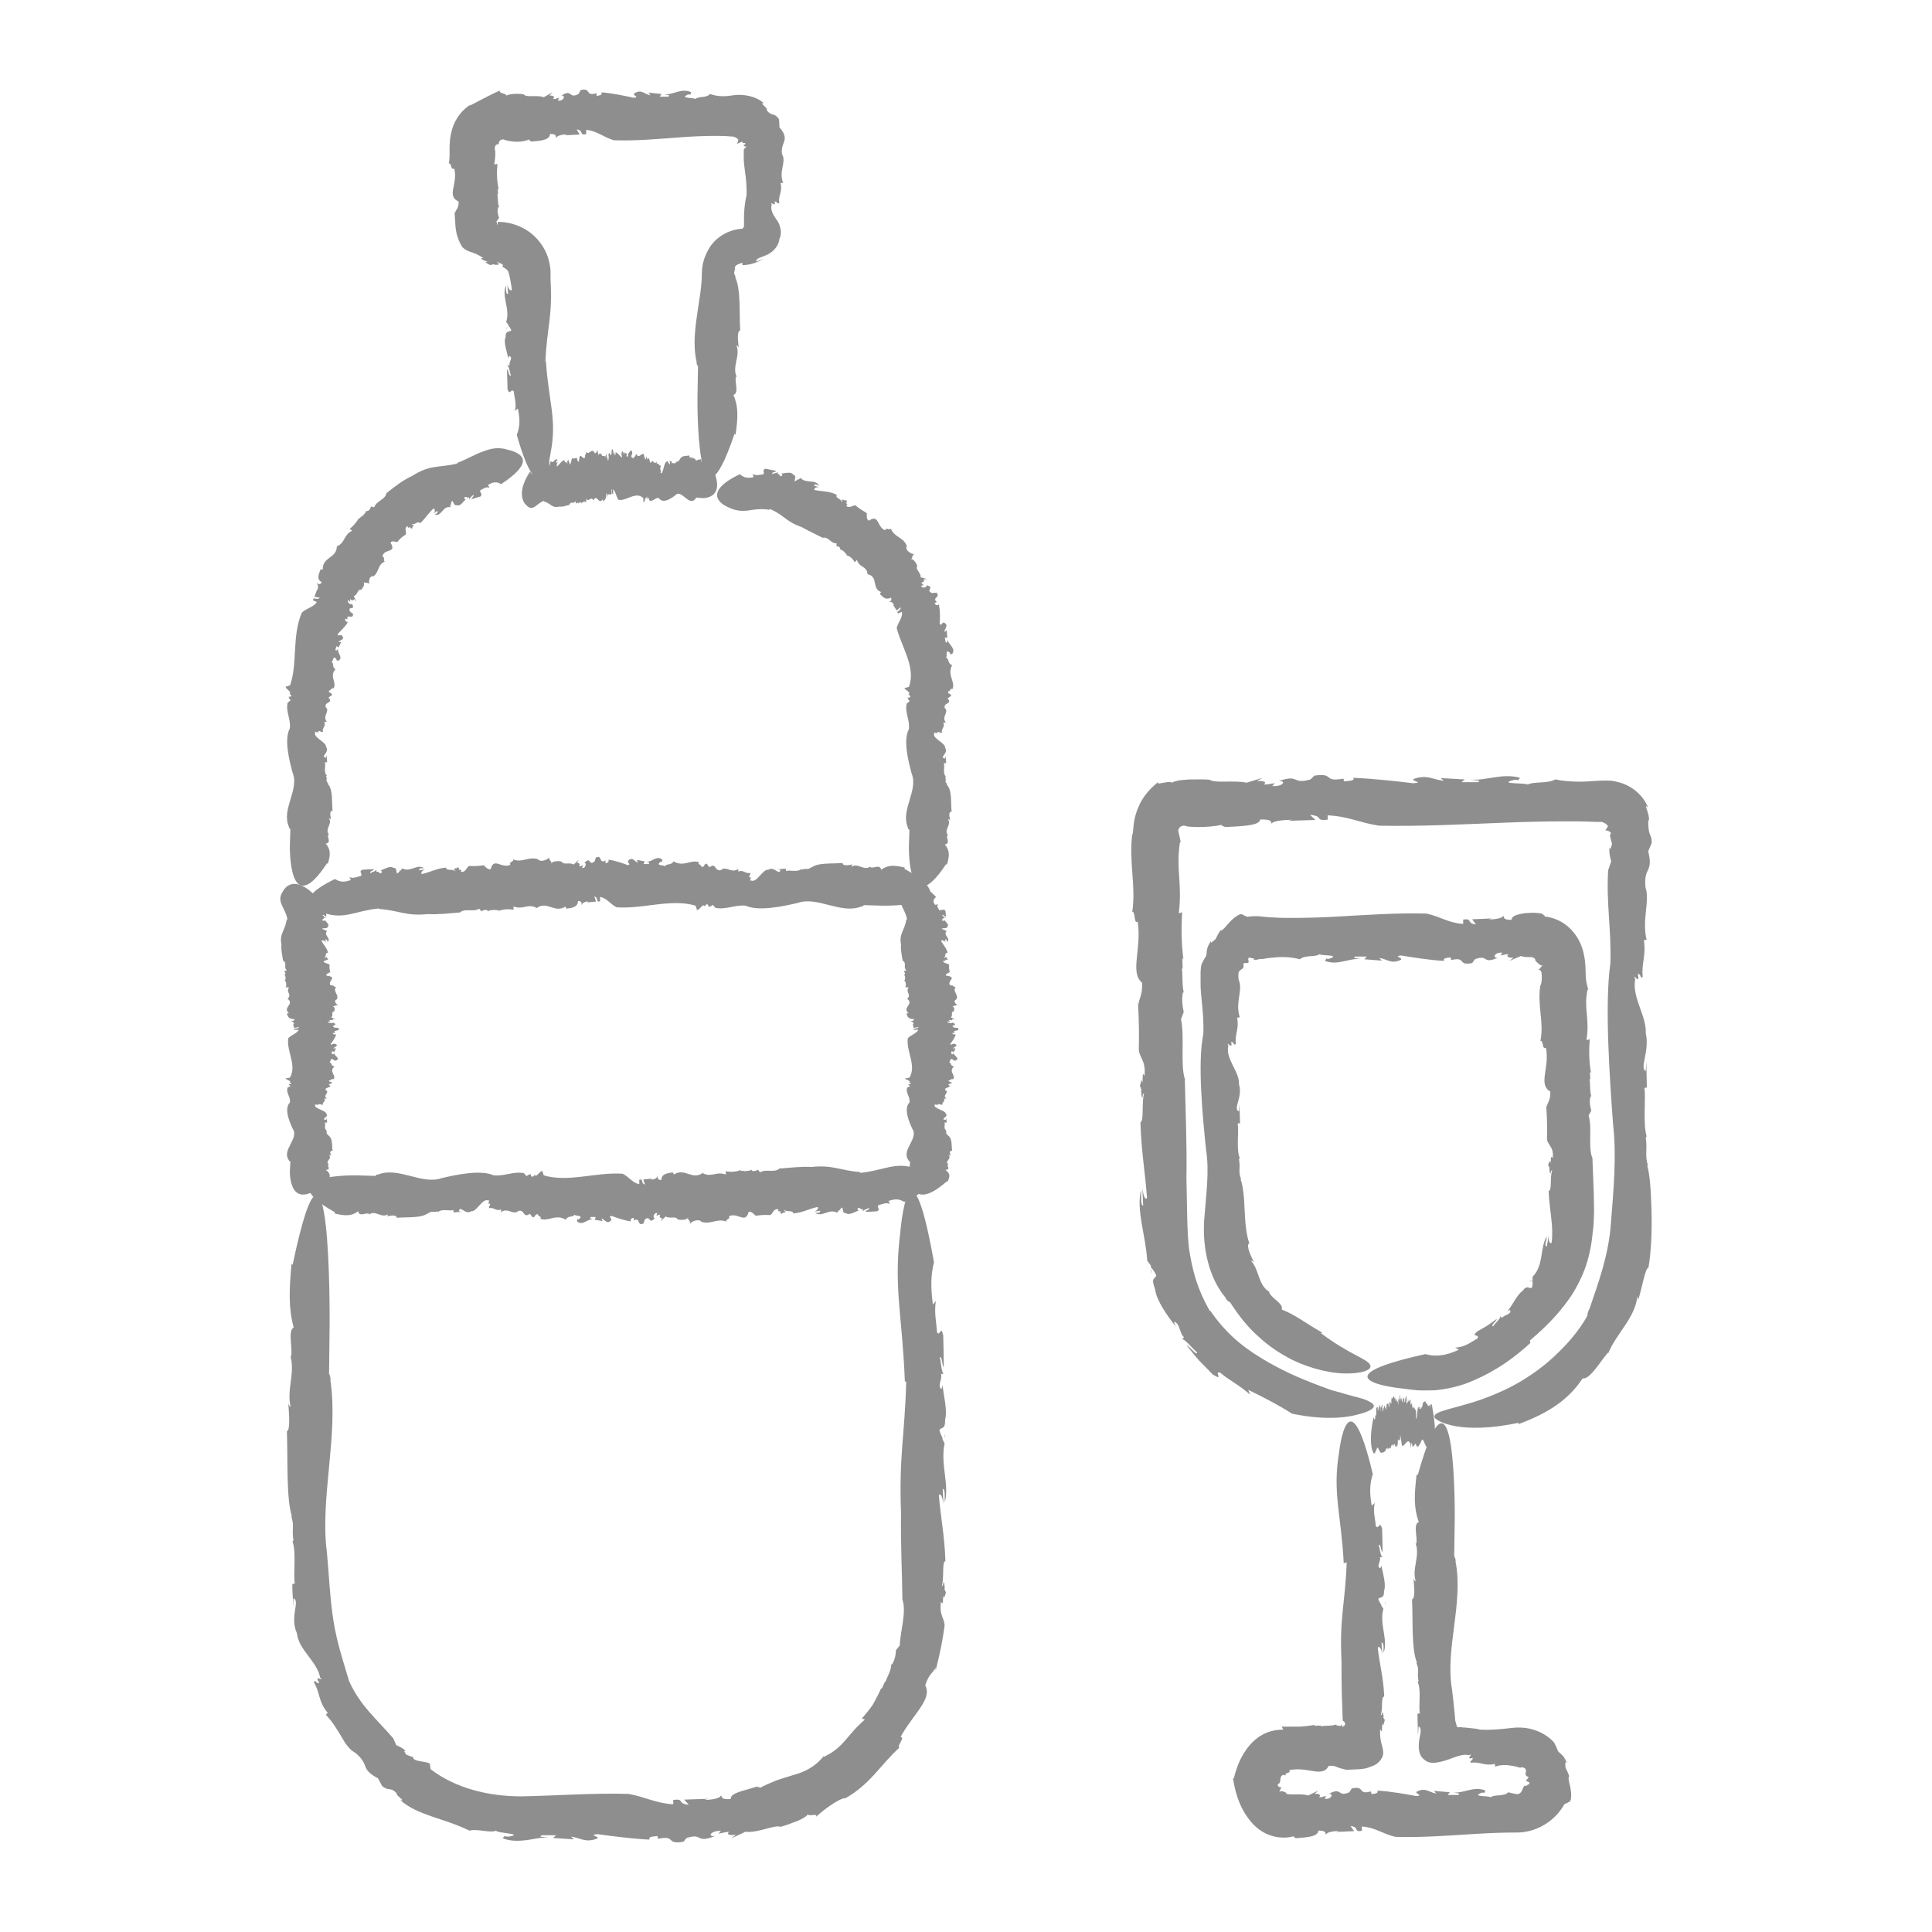 <svg width="71" height="71" viewBox="0 0 71 71" fill="none" xmlns="http://www.w3.org/2000/svg">
<path d="M56.201 47.113L56.301 47.033C56.301 47.033 56.251 47.033 56.201 47.113Z" fill="#8E8E8E"/>
<path d="M45.551 42.523C45.551 42.523 45.551 42.543 45.561 42.553C45.561 42.533 45.551 42.523 45.551 42.523Z" fill="#8E8E8E"/>
<path d="M58.522 42.553C58.522 42.553 58.522 42.583 58.532 42.593V42.553H58.522Z" fill="#8E8E8E"/>
<path d="M56.221 49.263C56.991 48.613 57.411 48.113 57.781 47.563C58.121 47.003 58.431 46.363 58.531 45.293C58.571 45.043 58.571 44.773 58.581 44.523C58.581 44.303 58.571 44.083 58.571 43.863C58.551 43.423 58.541 42.983 58.521 42.563C58.351 42.163 58.521 41.463 58.381 40.993L58.481 40.813C58.431 40.653 58.401 40.463 58.451 40.293H58.481C58.411 40.063 58.451 39.783 58.411 39.663H58.441L58.431 39.383L58.471 39.433C58.391 39.013 58.391 38.573 58.421 38.193L58.301 38.223C58.431 37.403 58.191 37.103 58.341 36.363H58.371C58.291 36.143 58.271 35.933 58.271 35.733C58.271 35.453 58.241 35.143 58.151 34.863C57.981 34.313 57.491 33.733 56.701 33.673C56.891 33.683 56.641 33.593 56.661 33.573C56.491 33.543 56.271 33.533 56.151 33.553C56.041 33.553 55.941 33.573 55.851 33.593C55.671 33.633 55.551 33.693 55.551 33.803C55.231 33.803 55.291 33.733 55.241 33.643C55.241 33.743 54.961 33.783 54.711 33.793L54.831 33.753L54.101 33.783L54.241 33.973C53.861 33.923 54.141 33.743 53.771 33.793V33.953C53.241 33.923 52.931 33.683 52.421 33.573C51.351 33.543 50.241 33.623 49.151 33.683C48.601 33.713 48.061 33.733 47.531 33.733C47.271 33.733 47.001 33.733 46.751 33.713C46.621 33.713 46.501 33.693 46.371 33.683C46.251 33.663 46.001 33.663 45.831 33.693L45.661 33.613C45.611 33.543 45.401 33.673 45.231 33.843C45.061 34.013 44.941 34.213 44.851 34.193C44.781 34.293 44.721 34.403 44.671 34.513C44.581 34.573 44.451 34.743 44.511 34.563C44.331 34.853 44.361 34.883 44.331 35.123C44.261 35.223 44.201 35.333 44.151 35.453C44.131 35.533 44.131 35.623 44.121 35.703V35.863C44.121 35.963 44.121 36.063 44.121 36.163C44.121 36.363 44.141 36.563 44.161 36.763C44.201 37.163 44.241 37.563 44.221 38.003C44.001 39.073 44.201 41.083 44.321 42.243C44.451 43.073 44.321 43.903 44.251 44.863C44.191 45.863 44.421 46.953 45.041 47.693C45.051 47.763 45.181 47.863 45.201 47.853C45.511 48.333 45.871 48.803 46.311 49.173C46.311 49.173 46.691 49.543 47.301 49.873C47.901 50.213 48.731 50.453 49.381 50.473C50.031 50.493 50.451 50.343 50.351 50.163C50.271 49.943 49.591 49.783 48.541 48.993L48.591 48.973C47.941 48.603 47.611 48.323 47.101 48.123C47.191 47.913 46.681 47.683 46.641 47.483H46.661C46.221 47.233 46.281 46.643 45.971 46.333C45.991 46.333 46.051 46.333 46.101 46.413C45.951 46.143 45.781 45.743 45.911 45.693C45.791 45.343 45.761 44.923 45.741 44.493C45.721 44.023 45.691 43.583 45.581 43.313L45.621 43.353C45.481 43.043 45.601 42.953 45.531 42.603C45.551 42.583 45.561 42.563 45.561 42.563C45.421 42.223 45.541 41.573 45.481 41.293L45.571 41.273L45.551 40.593L45.531 40.843C45.291 40.753 45.681 40.333 45.531 39.843C45.561 39.383 45.021 38.913 45.141 38.433C45.031 38.203 45.331 38.633 45.241 38.293C45.371 38.283 45.321 38.453 45.421 38.363C45.361 38.033 45.551 37.813 45.461 37.403L45.561 37.383C45.381 36.843 45.691 36.373 45.521 36.013C45.501 35.873 45.511 35.773 45.521 35.723C45.551 35.683 45.571 35.653 45.611 35.633C45.681 35.583 45.721 35.573 45.691 35.403C45.751 35.393 45.801 35.383 45.861 35.393C45.941 35.333 45.791 35.213 45.941 35.183C45.981 35.253 46.111 35.173 46.081 35.273C46.151 35.273 46.201 35.273 46.251 35.253C46.261 35.253 46.281 35.253 46.291 35.243H46.411C46.491 35.223 46.581 35.213 46.661 35.203C47.001 35.163 47.361 35.143 47.771 35.253C47.951 35.083 48.361 35.183 48.491 35.063C48.511 35.133 49.311 35.073 48.851 35.233C48.811 35.243 48.741 35.243 48.751 35.213L48.691 35.313C49.161 35.493 49.541 35.213 50.001 35.243C49.861 35.213 49.681 35.223 49.801 35.153H50.231L50.141 35.253L50.781 35.303L50.691 35.203C51.001 35.253 51.111 35.433 51.461 35.283C51.621 35.203 51.161 35.143 51.491 35.113C51.911 35.183 52.531 35.283 53.071 35.313C53.021 35.203 53.161 35.203 53.311 35.183L53.331 35.283C53.901 35.143 53.541 35.503 54.101 35.393L54.051 35.463L54.201 35.253C54.711 35.053 54.471 35.463 55.041 35.193C54.821 35.213 54.941 34.973 55.211 35.013L55.141 35.113C55.291 35.093 55.341 35.053 55.441 35.073C55.351 35.123 55.391 35.213 55.621 35.193L55.471 35.313L55.891 35.133C55.971 35.163 56.061 35.173 56.161 35.173H56.291C56.371 35.193 56.431 35.233 56.421 35.303C56.441 35.303 56.561 35.493 56.711 35.493C56.611 35.493 56.631 35.623 56.511 35.623C56.571 35.623 56.631 35.663 56.651 35.743C56.671 35.923 56.661 36.113 56.611 36.223V36.183C56.481 36.973 56.751 37.533 56.611 38.253C56.731 38.223 56.661 38.593 56.811 38.503C56.961 39.243 56.511 39.843 56.971 40.113C56.991 40.443 56.861 40.513 56.841 40.683L56.821 40.603C56.861 41.233 56.861 41.413 56.851 41.873C56.891 42.103 57.111 42.143 57.061 42.563C56.981 42.433 56.991 42.603 56.991 42.753C56.981 42.653 56.951 42.623 56.891 42.823C56.921 42.853 56.931 42.893 56.951 42.933C56.951 42.933 56.941 42.933 56.931 42.933C56.961 43.193 56.991 43.143 57.001 43.023C57.011 43.023 57.031 43.023 57.051 42.983C56.941 43.253 57.051 43.733 56.911 43.773C56.951 44.583 57.101 45.053 57.021 45.673C56.931 45.723 56.911 45.573 56.901 45.403C56.901 45.543 56.861 45.673 56.841 45.813C56.731 45.783 56.851 45.573 56.841 45.443C56.581 45.863 56.751 46.473 56.321 46.923V47.063L56.301 47.083C56.341 47.103 56.321 47.253 56.291 47.333C56.171 47.353 56.111 47.213 55.951 47.443C55.751 47.573 55.591 47.963 55.391 48.193C55.521 48.093 55.521 48.173 55.491 48.243C55.381 48.343 55.271 48.333 55.201 48.433L55.111 48.343C55.231 48.403 54.891 48.673 54.871 48.743C54.751 48.713 55.011 48.553 55.001 48.473C54.531 48.803 54.771 48.653 54.281 48.933C54.041 49.153 54.381 49.013 54.301 49.183C54.061 49.323 53.821 49.513 53.481 49.523L53.611 49.603C53.111 49.833 52.751 49.863 52.381 49.763C48.181 50.693 51.501 51.023 51.501 51.023C51.711 51.053 51.901 51.073 52.091 51.093C52.281 51.103 52.521 51.093 52.721 51.093C53.131 51.053 53.521 50.973 53.901 50.833C54.651 50.543 55.401 50.123 56.241 49.353L56.221 49.263Z" fill="#8E8E8E"/>
<path d="M50.611 53.183C50.691 53.243 50.712 53.453 50.801 53.373C50.842 53.393 50.881 53.343 50.921 53.313C50.941 53.143 50.971 53.313 50.992 53.173V53.273C50.992 53.273 51.021 53.193 51.021 53.243V53.273C51.031 53.203 51.041 53.243 51.051 53.203V53.233L51.062 53.223V53.263C51.081 53.183 51.102 53.183 51.121 53.213V53.093C51.161 53.223 51.171 52.983 51.211 53.133V53.163C51.251 52.853 51.281 53.373 51.331 53.083C51.331 53.123 51.331 53.143 51.331 53.173C51.351 53.143 51.371 53.123 51.371 52.893C51.392 52.893 51.382 52.963 51.382 53.053C51.382 52.953 51.391 52.913 51.411 52.903V52.943L51.441 52.913V52.723C51.452 52.773 51.441 52.953 51.461 52.903V52.743C51.461 52.743 51.501 53.013 51.521 53.123C51.621 53.193 51.731 52.793 51.831 53.063V53.183C51.831 53.353 51.861 52.933 51.861 53.083V53.003C51.861 53.003 51.882 53.063 51.882 53.103C51.892 53.103 51.891 53.083 51.901 53.033V53.143C51.951 53.223 51.991 53.023 52.031 53.063C52.081 53.283 52.181 53.083 52.231 52.963C52.311 52.703 52.401 53.393 52.481 53.093C52.481 53.113 52.481 53.063 52.481 53.043L52.551 53.063C52.551 53.063 52.901 53.133 52.632 51.703V51.663C52.592 51.573 52.571 51.553 52.541 51.743C52.541 51.513 52.511 51.723 52.502 51.643V51.623C52.481 51.803 52.452 51.473 52.431 51.633C52.431 51.613 52.431 51.553 52.431 51.543C52.411 51.573 52.391 51.623 52.391 51.493C52.351 51.533 52.291 51.463 52.271 51.683V51.643C52.261 51.783 52.252 51.663 52.242 51.733C52.242 51.713 52.242 51.703 52.242 51.703C52.221 51.843 52.191 51.723 52.181 51.783V51.693L52.151 51.713V51.733C52.151 51.983 52.141 51.583 52.111 51.733C52.091 51.703 52.071 52.243 52.041 52.123C52.031 52.233 52.041 51.933 52.041 52.023C52.041 51.893 52.041 51.943 52.041 51.843C52.021 51.903 52.011 51.713 51.992 51.803V51.703C51.962 51.883 51.941 51.573 51.921 51.743C51.891 51.823 51.901 51.443 51.871 51.643V51.513C51.871 51.513 51.851 51.673 51.841 51.613C51.841 51.533 51.821 51.543 51.841 51.463C51.811 51.333 51.782 51.653 51.742 51.423C51.742 51.593 51.711 51.493 51.711 51.613C51.711 51.543 51.672 51.603 51.691 51.443C51.691 51.433 51.691 51.433 51.691 51.463V51.363C51.672 51.183 51.651 51.463 51.632 51.433C51.632 51.463 51.651 51.453 51.632 51.523H51.611V51.423L51.581 51.373V51.473C51.571 51.423 51.562 51.243 51.551 51.393C51.551 51.473 51.562 51.533 51.551 51.563C51.532 51.493 51.501 51.393 51.481 51.363C51.481 51.473 51.481 51.473 51.471 51.493V51.393C51.441 51.533 51.462 51.173 51.431 51.283V51.213V51.423C51.411 51.623 51.421 51.213 51.391 51.483C51.401 51.463 51.391 51.703 51.391 51.663V51.563C51.391 51.563 51.392 51.623 51.382 51.603C51.382 51.553 51.382 51.463 51.382 51.483V51.363L51.371 51.543C51.352 51.443 51.331 51.573 51.322 51.433C51.322 51.433 51.291 51.363 51.281 51.513C51.281 51.423 51.271 51.383 51.281 51.273C51.281 51.373 51.252 51.463 51.242 51.353C51.202 51.223 51.181 51.493 51.141 51.353C51.141 51.473 51.121 51.403 51.132 51.553C51.102 51.703 51.072 51.253 51.051 51.713C51.032 51.733 51.031 51.603 51.021 51.583V51.563C51.021 51.563 50.991 51.603 50.961 51.593C50.951 51.633 50.952 51.853 50.931 51.803C50.931 51.723 50.931 51.733 50.931 51.733C50.931 51.723 50.931 51.693 50.931 51.633C50.931 51.663 50.931 51.673 50.931 51.693C50.931 51.693 50.931 51.683 50.931 51.673C50.922 51.703 50.922 51.733 50.931 51.743C50.931 51.753 50.931 51.773 50.931 51.793C50.922 51.683 50.891 51.793 50.891 51.653C50.851 51.683 50.831 51.833 50.801 51.893C50.801 51.823 50.801 51.753 50.812 51.723L50.791 51.753C50.791 51.643 50.801 51.693 50.812 51.673C50.782 51.503 50.761 51.843 50.731 51.683V51.763V51.753C50.731 51.793 50.731 51.863 50.721 51.873C50.721 51.783 50.721 51.653 50.711 51.663C50.701 51.573 50.681 51.713 50.661 51.763C50.661 51.783 50.661 51.833 50.661 51.863C50.661 51.863 50.651 51.773 50.641 51.813V51.683C50.641 51.803 50.621 51.813 50.621 51.863C50.621 51.773 50.632 51.783 50.632 51.713C50.602 51.723 50.611 51.713 50.581 51.733C50.561 51.823 50.581 51.853 50.581 51.963C50.571 51.983 50.551 52.073 50.541 52.003V52.113C50.521 52.203 50.501 52.183 50.481 52.073C50.281 52.983 50.441 53.323 50.441 53.323C50.522 53.573 50.561 53.243 50.651 53.153L50.611 53.183Z" fill="#8E8E8E"/>
<path d="M50.931 58.844L50.881 58.964C50.881 58.964 50.921 58.934 50.931 58.844Z" fill="#8E8E8E"/>
<path d="M52.141 61.813C52.141 61.813 52.141 61.793 52.131 61.783C52.131 61.803 52.141 61.813 52.141 61.813Z" fill="#8E8E8E"/>
<path d="M49.36 63.244L49.35 63.234L49.36 63.244Z" fill="#8E8E8E"/>
<path d="M49.49 57.423C49.431 58.993 49.221 59.413 49.3 61.044C49.3 61.434 49.3 61.834 49.31 62.233L49.331 62.834C49.331 63.004 49.35 63.303 49.35 63.243C49.431 63.273 49.431 63.334 49.431 63.373C49.431 63.434 49.361 63.394 49.361 63.474C49.331 63.444 49.31 63.413 49.291 63.373C49.261 63.423 49.321 63.453 49.111 63.404V63.373C48.901 63.444 48.651 63.404 48.541 63.444V63.413L48.281 63.423L48.331 63.383C48.141 63.423 47.941 63.444 47.751 63.453H47.331H47.1L47.16 63.563C46.541 63.563 46.151 63.864 45.901 64.163C45.651 64.474 45.471 64.823 45.34 65.364L45.31 65.344C45.42 66.053 45.63 66.553 46.001 66.984C46.191 67.194 46.431 67.374 46.73 67.463C47.031 67.564 47.411 67.543 47.571 67.463C47.461 67.504 47.62 67.523 47.611 67.553C48.011 67.523 48.441 67.504 48.45 67.273C48.74 67.273 48.691 67.344 48.73 67.433C48.73 67.334 48.98 67.293 49.211 67.284L49.1 67.323L49.761 67.293L49.631 67.103C49.981 67.153 49.721 67.334 50.05 67.284V67.124C50.531 67.153 50.81 67.394 51.281 67.504C52.251 67.534 53.251 67.454 54.24 67.394C54.73 67.364 55.221 67.344 55.7 67.344C56.42 67.364 57.141 66.944 57.49 66.303C57.541 66.284 57.6 66.254 57.651 66.224C57.74 66.224 57.761 65.993 57.721 65.763C57.691 65.534 57.6 65.344 57.67 65.273C57.63 65.163 57.581 65.053 57.531 64.963C57.531 64.864 57.49 64.663 57.59 64.814C57.471 64.513 57.431 64.523 57.261 64.364C57.221 64.254 57.17 64.144 57.111 64.034C56.891 63.794 56.611 63.633 56.31 63.553C56.02 63.464 55.66 63.483 55.531 63.504C55.17 63.544 54.81 63.584 54.401 63.563C54.281 63.533 54.141 63.514 54.001 63.504L53.8 63.483H53.74C53.691 63.444 53.541 63.523 53.531 63.423L53.501 63.303L53.48 63.233L53.461 62.993C53.431 62.663 53.391 62.353 53.361 62.084C53.1 60.614 53.791 58.894 53.49 57.383C53.511 57.334 53.461 57.203 53.441 57.203L53.461 55.824C53.461 55.824 53.531 49.123 52.1 54.214L52.06 54.184C51.971 54.944 51.95 55.413 52.141 55.934C51.91 56.014 52.12 56.553 52.041 56.733L52.02 56.714C52.2 57.173 51.87 57.663 52.031 58.114C52.011 58.093 51.951 58.084 51.941 57.983C51.971 58.303 52.02 58.754 51.891 58.773C51.931 59.544 51.861 60.623 52.081 61.123L52.041 61.093C52.181 61.373 52.061 61.464 52.131 61.773C52.111 61.794 52.1 61.813 52.1 61.813C52.24 62.123 52.12 62.714 52.181 62.964L52.09 62.983L52.111 63.794L52.131 63.444C52.251 63.493 52.211 63.654 52.16 63.913C52.12 64.183 52.111 64.493 52.34 64.663C52.541 64.864 52.891 64.773 53.221 64.663C53.55 64.543 53.791 64.444 53.99 64.504C54.2 64.394 53.81 64.694 54.12 64.603C54.13 64.734 53.98 64.683 54.06 64.784C54.361 64.724 54.56 64.913 54.931 64.823L54.95 64.924C55.191 64.834 55.421 64.864 55.631 64.903C55.811 64.933 55.831 64.984 55.95 64.944C56.24 65.034 55.91 65.234 56.181 65.303C56.151 65.353 56.12 65.394 56.081 65.424C56.081 65.493 56.261 65.454 56.191 65.573C56.111 65.573 56.1 65.674 56.041 65.614C55.961 65.674 55.971 65.743 55.91 65.844C55.88 65.883 55.84 65.924 55.781 65.933C55.751 65.933 55.721 65.933 55.691 65.924C55.631 65.913 55.52 65.894 55.431 65.864C55.27 66.034 54.901 65.933 54.781 66.053C54.761 65.984 54.031 66.043 54.45 65.883C54.49 65.874 54.55 65.874 54.541 65.903L54.59 65.803C54.17 65.624 53.821 65.903 53.41 65.874C53.531 65.903 53.7 65.894 53.59 65.963H53.2L53.281 65.864L52.7 65.814L52.781 65.913C52.501 65.864 52.401 65.683 52.081 65.834C51.941 65.913 52.35 65.974 52.05 66.004C51.67 65.933 51.111 65.834 50.62 65.803C50.66 65.913 50.541 65.913 50.401 65.933L50.381 65.834C49.871 65.974 50.191 65.614 49.681 65.724L49.721 65.653L49.59 65.864C49.13 66.064 49.34 65.653 48.831 65.924C49.031 65.903 48.92 66.144 48.681 66.103L48.74 66.004C48.6 66.023 48.56 66.064 48.471 66.043C48.55 65.993 48.511 65.903 48.31 65.924L48.45 65.803L48.071 65.984C47.801 65.883 47.251 66.013 47.251 65.874C47.23 65.874 47.12 65.784 46.99 65.853C47.071 65.814 47.031 65.713 47.131 65.663C47.031 65.734 46.88 65.603 47.001 65.543H47.011C47.06 65.474 47.041 65.433 47.06 65.344C47.071 65.263 47.151 65.183 47.24 65.254C47.24 65.194 47.24 65.183 47.291 65.163C47.361 65.144 47.421 65.124 47.381 65.053C48.051 64.903 48.59 65.353 48.831 64.894C48.98 64.883 49.071 64.903 49.141 64.944C49.23 64.974 49.331 65.013 49.461 65.023L49.34 65.043C49.81 65.023 50.111 65.034 50.321 64.944C50.431 64.903 50.511 64.883 50.6 64.814C50.7 64.743 50.781 64.633 50.821 64.513C50.881 64.224 50.681 64.064 50.721 63.544C50.8 63.743 50.791 63.514 50.791 63.294C50.8 63.434 50.831 63.474 50.891 63.203C50.861 63.173 50.85 63.133 50.831 63.103C50.831 63.103 50.84 63.103 50.85 63.103C50.821 62.864 50.791 62.913 50.781 63.014C50.77 63.014 50.751 63.014 50.73 63.053C50.84 62.813 50.73 62.373 50.87 62.343C50.84 61.633 50.691 61.133 50.631 60.544C50.701 60.474 50.77 60.614 50.8 60.783L50.77 60.364C50.88 60.364 50.831 60.603 50.85 60.733C51.02 60.233 50.681 59.703 50.84 59.123L50.761 59.004V58.974C50.761 58.974 50.67 58.843 50.651 58.754C50.74 58.673 50.87 58.754 50.861 58.474C50.95 58.243 50.821 57.824 50.761 57.523C50.74 57.684 50.691 57.633 50.66 57.563C50.66 57.423 50.751 57.334 50.711 57.224H50.84C50.721 57.264 50.711 56.834 50.66 56.783C50.751 56.703 50.74 57.004 50.81 57.044C50.8 56.464 50.81 56.754 50.791 56.173C50.7 55.864 50.67 56.233 50.56 56.084C50.541 55.813 50.45 55.544 50.52 55.233L50.41 55.334C50.321 54.824 50.34 54.514 50.45 54.173C49.541 50.353 49.211 53.373 49.211 53.373C48.961 54.873 49.291 55.654 49.381 57.444L49.49 57.423Z" fill="#8E8E8E"/>
<path d="M42.3 46.823V46.623C42.3 46.623 42.27 46.683 42.3 46.823Z" fill="#8E8E8E"/>
<path d="M60.531 41.773C60.531 41.773 60.531 41.803 60.541 41.813C60.541 41.783 60.531 41.773 60.531 41.773Z" fill="#8E8E8E"/>
<path d="M43.541 39.645C43.541 39.645 43.541 39.684 43.551 39.705V39.645H43.541Z" fill="#8E8E8E"/>
<path d="M44.481 48.214C43.941 47.274 43.811 46.584 43.701 45.924C43.621 45.234 43.631 44.624 43.601 43.314C43.621 42.114 43.571 40.834 43.541 39.654C43.371 39.094 43.541 38.114 43.401 37.454L43.501 37.194C43.451 36.964 43.421 36.704 43.471 36.474H43.501C43.431 36.154 43.471 35.764 43.431 35.594H43.461L43.451 35.194L43.491 35.264C43.411 34.674 43.411 34.064 43.441 33.524L43.321 33.564C43.451 32.414 43.211 31.994 43.361 30.954H43.391C43.321 30.554 43.271 30.544 43.321 30.454C43.361 30.374 43.451 30.334 43.531 30.344C43.571 30.344 43.611 30.364 43.641 30.374C43.741 30.384 43.901 30.394 44.031 30.394C44.311 30.394 44.611 30.374 44.951 30.304C44.781 30.344 45.021 30.364 45.011 30.394C45.631 30.364 46.301 30.344 46.311 30.114C46.761 30.114 46.681 30.184 46.741 30.274C46.741 30.174 47.131 30.134 47.491 30.124L47.331 30.164L48.341 30.134L48.141 29.944C48.681 29.994 48.281 30.174 48.791 30.124V29.964C49.531 29.994 49.961 30.234 50.681 30.344C52.181 30.374 53.731 30.294 55.261 30.234C56.021 30.204 56.781 30.184 57.521 30.184C57.891 30.184 58.261 30.184 58.621 30.204H58.861C58.861 30.204 58.931 30.224 58.951 30.244C59.011 30.264 59.061 30.304 59.091 30.364C59.071 30.404 59.051 30.444 59.021 30.474C58.961 30.534 59.021 30.504 59.101 30.534C59.181 30.574 59.241 30.604 59.161 30.694L59.241 31.014C59.211 31.104 59.181 31.294 59.141 31.134C59.141 31.434 59.161 31.444 59.211 31.654L59.101 31.974C59.021 33.154 59.221 34.164 59.181 35.404C58.961 36.894 59.161 39.714 59.281 41.334C59.411 42.474 59.301 43.704 59.201 44.944C59.121 46.114 58.751 47.104 58.411 48.104C58.371 48.154 58.321 48.334 58.341 48.344C58.031 48.904 57.601 49.394 57.141 49.824C57.141 49.824 56.731 50.234 56.081 50.644C55.441 51.064 54.561 51.424 53.851 51.614C53.141 51.824 52.611 51.904 52.731 52.114C52.851 52.244 53.691 52.734 55.821 52.284L55.781 52.344C56.981 51.904 57.671 51.394 58.161 50.654C58.431 50.724 58.891 49.904 59.101 49.704V49.734C59.391 49.014 60.091 48.434 60.171 47.644C60.171 47.674 60.231 47.714 60.171 47.874C60.351 47.344 60.451 46.604 60.581 46.584C60.691 45.934 60.711 45.094 60.691 44.464C60.671 43.804 60.641 43.194 60.531 42.814L60.571 42.864C60.431 42.424 60.551 42.304 60.481 41.814C60.501 41.784 60.511 41.754 60.511 41.754C60.371 41.274 60.491 40.364 60.431 39.984L60.521 39.964L60.501 39.014L60.481 39.364C60.241 39.244 60.631 38.644 60.481 37.964C60.511 37.324 59.971 36.664 60.091 35.994C59.981 35.674 60.281 36.274 60.191 35.794C60.321 35.774 60.271 36.014 60.371 35.894C60.311 35.424 60.501 35.124 60.411 34.554L60.511 34.534C60.331 33.784 60.641 33.114 60.471 32.614C60.391 31.844 60.771 32.094 60.571 31.284L60.701 30.974C60.701 30.614 60.571 30.794 60.571 30.164C60.621 30.164 60.601 29.974 60.541 29.814C60.491 29.664 60.441 29.544 60.571 29.694C60.441 29.344 60.161 29.044 59.801 28.864C59.621 28.774 59.431 28.724 59.231 28.694C59.041 28.674 58.781 28.694 58.701 28.694C58.231 28.734 57.721 28.754 57.151 28.644C56.901 28.804 56.331 28.714 56.141 28.834C56.111 28.764 54.991 28.824 55.631 28.664C55.691 28.654 55.781 28.654 55.781 28.684L55.861 28.584C55.211 28.404 54.681 28.684 54.031 28.654C54.221 28.684 54.481 28.674 54.311 28.744H53.711L53.831 28.644L52.941 28.594L53.061 28.694C52.621 28.644 52.471 28.464 51.981 28.614C51.761 28.694 52.391 28.754 51.931 28.784C51.351 28.714 50.471 28.614 49.731 28.584C49.801 28.694 49.601 28.694 49.391 28.714L49.371 28.614C48.581 28.754 49.081 28.394 48.301 28.504L48.371 28.434L48.161 28.644C47.451 28.844 47.781 28.434 46.991 28.704C47.301 28.684 47.141 28.924 46.751 28.884L46.851 28.784C46.641 28.804 46.571 28.844 46.431 28.824C46.561 28.774 46.501 28.684 46.191 28.704L46.401 28.584L45.811 28.764C45.361 28.664 44.631 28.794 44.451 28.654C44.451 28.654 44.211 28.634 43.931 28.644H43.721L43.451 28.664C43.231 28.684 43.061 28.744 42.991 28.814C43.141 28.724 42.991 28.724 42.821 28.754C42.661 28.774 42.481 28.844 42.581 28.724C42.391 28.874 42.041 29.184 41.861 29.604C41.761 29.814 41.701 30.034 41.671 30.234C41.641 30.444 41.641 30.644 41.611 30.684V30.624C41.481 31.734 41.751 32.514 41.611 33.514C41.731 33.464 41.661 33.994 41.811 33.864C41.961 34.894 41.511 35.734 41.971 36.114C41.991 36.584 41.861 36.664 41.841 36.914L41.821 36.804C41.861 37.684 41.861 37.934 41.851 38.584C41.891 38.914 42.111 38.964 42.061 39.544C41.981 39.354 41.991 39.594 41.991 39.814C41.981 39.674 41.951 39.634 41.891 39.914C41.921 39.954 41.931 40.014 41.951 40.074C41.951 40.074 41.941 40.084 41.931 40.074C41.961 40.434 41.991 40.374 42.001 40.204C42.011 40.204 42.031 40.204 42.051 40.144C41.941 40.524 42.051 41.194 41.911 41.244C41.941 42.334 42.091 43.124 42.151 44.024C42.081 44.124 42.011 43.914 41.981 43.654L42.011 44.304C41.901 44.304 41.951 43.934 41.931 43.734C41.751 44.484 42.101 45.384 42.161 46.334L42.291 46.504V46.564C42.291 46.564 42.451 46.744 42.491 46.874C42.441 47.034 42.281 46.924 42.451 47.384C42.491 47.784 42.911 48.374 43.211 48.754C43.091 48.514 43.181 48.564 43.261 48.644C43.391 48.844 43.371 49.014 43.511 49.144L43.421 49.234C43.461 49.094 43.901 49.654 43.991 49.694C43.991 49.864 43.711 49.454 43.611 49.444C44.211 50.194 43.911 49.824 44.571 50.514C45.011 50.784 44.581 50.364 44.841 50.444C45.181 50.734 45.571 50.914 45.941 51.254L45.871 51.074C46.601 51.434 47.011 51.654 47.491 51.954C49.001 52.264 49.821 52.024 50.191 51.894C50.571 51.754 50.551 51.614 50.331 51.514C50.141 51.394 49.791 51.334 49.491 51.244C49.201 51.154 48.951 51.094 48.951 51.094C48.001 50.754 47.311 50.464 46.611 50.064C45.921 49.664 45.151 49.164 44.461 48.144L44.481 48.214Z" fill="#8E8E8E"/>
<path d="M30.913 44.513L30.854 44.463C30.854 44.463 30.873 44.503 30.913 44.513Z" fill="#8E8E8E"/>
<path d="M16.113 44.533C16.113 44.533 16.104 44.533 16.104 44.543C16.104 44.543 16.113 44.543 16.113 44.533Z" fill="#8E8E8E"/>
<path d="M28.643 42.944C28.643 42.944 28.653 42.944 28.663 42.934H28.643V42.944Z" fill="#8E8E8E"/>
<path d="M31.623 43.074C30.843 43.014 30.633 42.804 29.823 42.884C29.433 42.864 29.023 42.914 28.643 42.944C28.463 43.114 28.143 42.944 27.933 43.084L27.853 42.984C27.783 43.034 27.693 43.064 27.623 43.014V42.984C27.523 43.054 27.393 43.014 27.343 43.054V43.024L27.213 43.034L27.233 42.994C27.043 43.074 26.843 43.074 26.673 43.044V43.164C26.313 43.034 26.183 43.274 25.843 43.124V43.094C25.423 43.404 25.183 42.884 24.743 43.174C24.793 43.134 24.723 43.114 24.723 43.084C24.523 43.114 24.313 43.134 24.303 43.364C24.153 43.364 24.183 43.294 24.163 43.204C24.163 43.304 24.033 43.344 23.923 43.354L23.973 43.314L23.643 43.344L23.703 43.534C23.533 43.484 23.663 43.304 23.493 43.354V43.514C23.253 43.484 23.113 43.244 22.883 43.134C21.923 43.064 20.883 43.464 19.983 43.194L19.943 43.074C19.923 42.904 19.693 43.324 19.663 43.174L19.563 43.254C19.563 43.254 19.473 43.194 19.523 43.154C19.423 43.154 19.423 43.174 19.353 43.224L19.253 43.114C18.873 43.034 18.543 43.234 18.143 43.194C17.663 42.974 16.753 43.174 16.233 43.294C15.503 43.554 14.643 42.864 13.893 43.164C13.873 43.144 13.803 43.194 13.803 43.214L13.113 43.194C13.113 43.194 9.773 43.124 12.313 44.554L12.293 44.594C12.673 44.684 12.903 44.704 13.163 44.514C13.203 44.744 13.473 44.534 13.563 44.614V44.634C13.783 44.454 14.023 44.784 14.253 44.624C14.253 44.644 14.243 44.704 14.193 44.704C14.353 44.674 14.573 44.624 14.583 44.754C14.973 44.714 15.503 44.784 15.753 44.564L15.733 44.604C15.873 44.464 15.913 44.584 16.073 44.514C16.073 44.534 16.093 44.544 16.093 44.544C16.243 44.404 16.543 44.524 16.663 44.464V44.554L16.973 44.534L16.863 44.514C16.903 44.264 17.093 44.664 17.313 44.514C17.523 44.544 17.733 44.004 17.953 44.124C18.053 44.014 17.863 44.314 18.013 44.224C18.013 44.354 17.943 44.304 17.983 44.404C18.133 44.344 18.233 44.534 18.413 44.444V44.544C18.663 44.364 18.873 44.674 19.043 44.504C19.293 44.424 19.213 44.794 19.473 44.604L19.573 44.734C19.683 44.754 19.653 44.574 19.773 44.634C19.773 44.714 19.933 44.704 19.853 44.784C20.133 44.914 20.423 44.594 20.793 44.824C20.873 44.654 21.063 44.754 21.113 44.634C21.113 44.704 21.483 44.644 21.273 44.804C21.253 44.814 21.223 44.814 21.223 44.784L21.203 44.884C21.413 45.064 21.583 44.784 21.793 44.814C21.733 44.784 21.653 44.794 21.703 44.724H21.893L21.853 44.824L22.143 44.874L22.103 44.774C22.243 44.824 22.293 45.004 22.453 44.854C22.523 44.774 22.323 44.714 22.473 44.684C22.663 44.754 22.943 44.854 23.183 44.884C23.163 44.764 23.223 44.774 23.293 44.754V44.854C23.553 44.714 23.393 45.074 23.643 44.964L23.623 45.034L23.693 44.824C23.923 44.624 23.813 45.034 24.073 44.764C23.973 44.784 24.023 44.544 24.153 44.584L24.123 44.684C24.193 44.664 24.213 44.624 24.263 44.644C24.223 44.694 24.243 44.784 24.343 44.764L24.273 44.884L24.463 44.704C24.613 44.804 24.843 44.674 24.903 44.814C24.903 44.814 25.213 44.884 25.293 44.734C25.233 44.824 25.403 44.864 25.353 44.974C25.433 44.874 25.673 44.784 25.773 44.894H25.753C26.113 45.024 26.363 44.754 26.683 44.894C26.673 44.774 26.833 44.844 26.793 44.694C27.123 44.544 27.393 44.994 27.513 44.534C27.663 44.514 27.693 44.644 27.773 44.664L27.733 44.684C28.013 44.644 28.093 44.644 28.303 44.654C28.403 44.614 28.423 44.394 28.613 44.444C28.553 44.524 28.633 44.514 28.703 44.514C28.663 44.524 28.643 44.554 28.733 44.614C28.743 44.584 28.763 44.574 28.783 44.554C28.783 44.554 28.783 44.564 28.783 44.574C28.903 44.544 28.883 44.514 28.823 44.504C28.823 44.494 28.823 44.474 28.803 44.454C28.923 44.564 29.143 44.454 29.153 44.594C29.503 44.564 29.753 44.414 30.053 44.354C30.083 44.424 30.013 44.494 29.933 44.524L30.143 44.494C30.143 44.604 30.023 44.554 29.963 44.574C30.213 44.744 30.473 44.404 30.763 44.564L30.823 44.484H30.843C30.843 44.484 30.903 44.394 30.953 44.374C30.993 44.464 30.953 44.594 31.093 44.584C31.203 44.674 31.413 44.534 31.563 44.484C31.483 44.464 31.513 44.414 31.543 44.384C31.613 44.384 31.653 44.474 31.713 44.434V44.564C31.693 44.444 31.903 44.434 31.933 44.384C31.973 44.474 31.823 44.464 31.803 44.534C32.093 44.524 31.943 44.534 32.233 44.514C32.383 44.424 32.203 44.394 32.283 44.284C32.423 44.264 32.553 44.174 32.703 44.244L32.653 44.134C32.913 44.044 33.063 44.064 33.233 44.174C35.133 43.264 33.633 42.934 33.633 42.934C32.883 42.684 32.503 43.014 31.603 43.104L31.623 43.074Z" fill="#8E8E8E"/>
<path d="M34.743 52.685L34.693 52.846C34.693 52.846 34.733 52.806 34.743 52.685Z" fill="#8E8E8E"/>
<path d="M10.793 56.665C10.793 56.665 10.793 56.645 10.783 56.625C10.783 56.655 10.793 56.665 10.793 56.665Z" fill="#8E8E8E"/>
<path d="M33.303 50.775C33.243 52.885 33.033 53.445 33.113 55.635C33.093 56.665 33.153 57.815 33.163 58.785C33.323 59.225 33.083 59.965 33.063 60.475L32.923 60.645C32.923 60.825 32.873 61.035 32.773 61.175L32.753 61.155C32.753 61.435 32.563 61.675 32.543 61.815L32.523 61.795L32.393 62.085V62.015C32.303 62.225 32.193 62.435 32.083 62.635C31.953 62.825 31.813 62.995 31.673 63.155L31.783 63.195C31.103 63.775 31.033 64.205 30.273 64.565V64.535C29.933 64.955 29.543 65.125 29.143 65.235C28.933 65.295 28.733 65.365 28.543 65.425C28.343 65.505 28.123 65.595 27.883 65.725C28.003 65.655 27.813 65.685 27.813 65.655C27.353 65.815 26.833 65.875 26.853 66.115C26.483 66.135 26.553 66.055 26.493 65.975C26.493 66.075 26.203 66.145 25.883 66.145L26.023 66.105L25.143 66.135L25.313 66.325C24.843 66.275 25.193 66.095 24.743 66.145V66.305C24.103 66.275 23.723 66.035 23.093 65.925C21.803 65.885 20.413 65.995 19.143 66.015C17.933 66.015 16.713 65.705 15.823 65.015L15.803 64.865C15.863 64.705 15.153 64.775 15.183 64.575L14.933 64.485C14.893 64.415 14.793 64.305 14.923 64.345C14.733 64.205 14.723 64.205 14.563 64.135L14.453 63.885C13.863 63.195 13.223 62.675 12.823 61.765C12.663 61.195 12.383 60.405 12.253 59.555C12.123 58.745 12.083 57.745 12.013 57.045C11.753 55.065 12.443 52.765 12.143 50.735C12.163 50.665 12.113 50.495 12.093 50.495L12.113 48.645C12.113 48.645 12.183 39.655 10.753 46.485L10.713 46.435C10.623 47.445 10.603 48.085 10.793 48.785C10.563 48.895 10.773 49.615 10.693 49.855L10.673 49.835C10.853 50.455 10.523 51.105 10.683 51.705C10.663 51.685 10.603 51.665 10.593 51.535C10.623 51.965 10.673 52.565 10.543 52.595C10.583 53.635 10.513 55.085 10.733 55.745L10.693 55.695C10.833 56.075 10.713 56.185 10.783 56.605C10.763 56.625 10.753 56.655 10.753 56.655C10.893 57.065 10.773 57.865 10.833 58.195L10.743 58.215C10.743 58.485 10.763 58.765 10.783 59.065V58.735C11.043 58.835 10.633 59.415 10.913 60.025C10.973 60.635 11.663 61.065 11.763 61.645C11.963 61.865 11.503 61.475 11.733 61.845C11.623 61.905 11.593 61.685 11.533 61.825C11.763 62.185 11.693 62.535 12.043 62.945L11.973 63.015C12.223 63.275 12.383 63.555 12.543 63.815C12.693 64.085 12.843 64.305 13.073 64.425C13.613 64.895 13.213 64.985 13.893 65.355L14.043 65.635C14.293 65.845 14.323 65.645 14.583 65.905C14.513 65.965 14.943 66.205 14.713 66.155C15.363 66.725 16.263 66.795 17.253 67.275C17.523 67.195 18.033 67.375 18.233 67.275C18.253 67.375 19.313 67.385 18.693 67.495C18.643 67.495 18.543 67.495 18.553 67.465L18.473 67.555C18.773 67.675 19.073 67.655 19.353 67.625C19.633 67.585 19.873 67.515 20.153 67.535C19.983 67.505 19.763 67.515 19.913 67.445H20.433L20.323 67.545L21.093 67.595L20.983 67.495C21.363 67.545 21.493 67.725 21.923 67.575C22.113 67.495 21.563 67.435 21.963 67.405C22.473 67.475 23.233 67.575 23.873 67.605C23.813 67.495 23.983 67.495 24.163 67.475L24.183 67.575C24.873 67.435 24.433 67.795 25.113 67.685L25.053 67.755L25.233 67.545C25.853 67.345 25.543 67.765 26.273 67.475C25.973 67.505 26.133 67.265 26.493 67.285L26.403 67.385C26.603 67.355 26.663 67.315 26.803 67.325C26.693 67.375 26.753 67.475 27.043 67.425C26.983 67.475 26.923 67.525 26.853 67.565C27.033 67.495 27.213 67.395 27.393 67.315C27.843 67.375 28.473 67.045 28.683 67.135C28.683 67.135 28.913 67.075 29.153 66.975C29.403 66.895 29.663 66.755 29.723 66.635C29.593 66.805 30.073 66.605 29.993 66.765C30.183 66.585 30.743 66.135 31.053 66.075L31.013 66.115C31.973 65.595 32.343 64.865 33.053 64.225C32.933 64.185 33.293 63.825 33.093 63.835C33.553 62.995 34.273 62.445 34.003 61.935C34.133 61.515 34.283 61.485 34.383 61.285V61.395C34.583 60.595 34.623 60.355 34.713 59.755C34.713 59.445 34.503 59.375 34.583 58.855C34.663 59.035 34.653 58.815 34.663 58.605C34.663 58.735 34.703 58.765 34.763 58.515C34.733 58.475 34.723 58.425 34.703 58.375C34.703 58.375 34.713 58.365 34.723 58.375C34.693 58.055 34.663 58.115 34.653 58.265C34.643 58.265 34.623 58.265 34.603 58.315C34.713 57.985 34.603 57.405 34.743 57.365C34.713 56.415 34.563 55.735 34.503 54.945C34.573 54.855 34.643 55.045 34.673 55.275L34.643 54.715C34.753 54.715 34.703 55.035 34.723 55.205C34.893 54.535 34.553 53.825 34.713 53.045L34.633 52.885V52.835C34.633 52.835 34.543 52.665 34.523 52.545C34.613 52.435 34.743 52.545 34.733 52.165C34.823 51.855 34.683 51.295 34.633 50.895C34.613 51.115 34.563 51.045 34.533 50.945C34.533 50.755 34.623 50.635 34.583 50.495L34.713 50.475C34.593 50.555 34.583 49.965 34.533 49.895C34.623 49.785 34.613 50.195 34.683 50.245C34.673 49.465 34.683 49.855 34.663 49.075C34.573 48.665 34.543 49.155 34.433 48.955C34.413 48.585 34.323 48.235 34.393 47.815L34.283 47.945C34.193 47.255 34.213 46.845 34.323 46.385C33.413 41.265 33.083 45.305 33.083 45.305C32.833 47.325 33.163 48.365 33.253 50.765L33.303 50.775Z" fill="#8E8E8E"/>
<path d="M34.741 34.164L34.691 34.194C34.691 34.194 34.731 34.194 34.741 34.164Z" fill="#8E8E8E"/>
<path d="M33.302 33.814C33.242 34.204 33.032 34.314 33.112 34.714C33.092 34.904 33.142 35.114 33.172 35.304C33.342 35.394 33.172 35.554 33.312 35.654L33.212 35.694C33.212 35.694 33.292 35.774 33.242 35.814H33.212C33.282 35.864 33.242 35.923 33.282 35.953H33.252L33.262 36.014H33.222C33.302 36.093 33.302 36.194 33.272 36.284H33.392C33.262 36.464 33.502 36.534 33.352 36.694H33.322C33.632 36.904 33.112 37.024 33.402 37.244C33.362 37.214 33.342 37.254 33.312 37.244C33.342 37.344 33.362 37.453 33.592 37.453C33.592 37.523 33.522 37.514 33.432 37.524C33.532 37.524 33.572 37.584 33.582 37.644L33.542 37.614L33.572 37.774L33.762 37.744C33.712 37.834 33.532 37.764 33.582 37.844H33.742C33.712 37.964 33.472 38.034 33.362 38.154C33.292 38.634 33.692 39.154 33.422 39.603L33.302 39.624C33.132 39.624 33.552 39.743 33.402 39.764L33.482 39.814C33.482 39.814 33.422 39.864 33.382 39.834C33.382 39.884 33.402 39.884 33.452 39.914L33.342 39.964C33.262 40.154 33.462 40.313 33.422 40.514C33.202 40.754 33.402 41.204 33.522 41.474C33.782 41.844 33.092 42.264 33.392 42.644C33.372 42.654 33.422 42.684 33.442 42.684L33.422 43.024C33.422 43.024 33.352 44.694 34.782 43.424H34.822C34.912 43.244 34.932 43.124 34.742 42.994C34.972 42.974 34.762 42.843 34.842 42.794H34.862C34.682 42.684 35.012 42.563 34.852 42.453C34.872 42.453 34.932 42.453 34.942 42.483C34.912 42.404 34.862 42.294 34.992 42.284C34.952 42.094 35.022 41.824 34.802 41.703H34.842C34.702 41.644 34.822 41.623 34.752 41.544C34.772 41.544 34.782 41.544 34.782 41.544C34.642 41.464 34.762 41.324 34.702 41.254H34.792L34.772 41.094L34.752 41.154C34.502 41.134 34.902 41.034 34.752 40.924C34.782 40.824 34.242 40.714 34.362 40.603C34.252 40.553 34.552 40.644 34.462 40.574C34.592 40.574 34.542 40.614 34.642 40.594C34.582 40.514 34.772 40.474 34.682 40.374H34.782C34.602 40.254 34.912 40.144 34.742 40.064C34.662 39.944 35.042 39.983 34.842 39.853L34.972 39.804C34.992 39.744 34.812 39.764 34.872 39.703C34.952 39.703 34.942 39.624 35.022 39.664C35.152 39.524 34.832 39.384 35.062 39.194C34.892 39.154 34.992 39.064 34.872 39.034C34.942 39.034 34.882 38.843 35.042 38.953C35.052 38.953 35.052 38.974 35.022 38.974H35.122C35.302 38.884 35.022 38.794 35.052 38.694C35.022 38.724 35.032 38.764 34.962 38.733V38.634L35.062 38.654L35.112 38.514L35.012 38.534C35.062 38.464 35.242 38.434 35.092 38.364C35.012 38.324 34.952 38.434 34.922 38.364C34.992 38.274 35.092 38.133 35.122 38.014C35.012 38.023 35.012 37.994 34.992 37.964H35.092C34.952 37.834 35.312 37.914 35.202 37.784H35.272L35.062 37.764C34.862 37.654 35.272 37.703 35.002 37.574C35.022 37.623 34.782 37.594 34.822 37.534L34.922 37.554C34.922 37.554 34.862 37.504 34.882 37.483C34.932 37.504 35.022 37.494 35.002 37.444L35.122 37.474L34.942 37.384C35.042 37.314 34.912 37.194 35.052 37.164C35.052 37.164 35.122 37.004 34.972 36.974C35.062 37.004 35.102 36.914 35.212 36.944C35.112 36.904 35.022 36.783 35.132 36.733H35.142C35.252 36.563 34.982 36.434 35.122 36.274C35.002 36.274 35.072 36.194 34.922 36.214C34.772 36.044 35.222 35.913 34.762 35.853C34.742 35.773 34.872 35.764 34.892 35.724L34.912 35.744C34.872 35.604 34.872 35.563 34.882 35.453C34.842 35.404 34.622 35.394 34.672 35.304C34.752 35.334 34.742 35.303 34.742 35.264C34.752 35.283 34.782 35.294 34.842 35.244C34.812 35.244 34.802 35.224 34.782 35.214C34.782 35.214 34.792 35.214 34.802 35.214C34.772 35.154 34.742 35.164 34.732 35.194C34.722 35.194 34.702 35.194 34.682 35.194C34.792 35.134 34.682 35.023 34.822 35.014C34.792 34.834 34.642 34.714 34.582 34.564C34.652 34.544 34.722 34.584 34.752 34.624L34.722 34.524C34.832 34.524 34.782 34.584 34.802 34.614C34.972 34.494 34.632 34.364 34.792 34.214L34.712 34.184H34.722C34.722 34.184 34.612 34.144 34.602 34.124C34.692 34.104 34.822 34.124 34.812 34.054C34.902 33.994 34.762 33.894 34.712 33.814C34.692 33.854 34.642 33.844 34.612 33.814C34.612 33.774 34.702 33.754 34.662 33.733H34.792C34.672 33.743 34.662 33.634 34.612 33.624C34.702 33.604 34.692 33.684 34.762 33.684C34.752 33.544 34.762 33.614 34.742 33.464C34.652 33.384 34.622 33.474 34.512 33.444C34.492 33.374 34.402 33.313 34.472 33.233L34.362 33.254C34.272 33.124 34.292 33.054 34.402 32.964C33.492 32.014 33.162 32.764 33.162 32.764C32.912 33.133 33.242 33.334 33.332 33.774L33.302 33.814Z" fill="#8E8E8E"/>
<path d="M11.972 34.164L11.922 34.194C11.922 34.194 11.962 34.194 11.972 34.164Z" fill="#8E8E8E"/>
<path d="M10.533 33.814C10.473 34.204 10.263 34.314 10.343 34.714C10.323 34.904 10.373 35.114 10.403 35.304C10.573 35.394 10.403 35.554 10.543 35.654L10.443 35.694C10.443 35.694 10.523 35.774 10.473 35.814H10.443C10.513 35.864 10.473 35.923 10.513 35.953H10.483L10.493 36.014H10.453C10.533 36.093 10.533 36.194 10.503 36.284H10.623C10.493 36.464 10.733 36.534 10.583 36.694H10.553C10.863 36.904 10.343 37.024 10.633 37.244C10.593 37.214 10.573 37.254 10.543 37.244C10.573 37.344 10.593 37.453 10.823 37.453C10.823 37.523 10.753 37.514 10.663 37.524C10.763 37.524 10.803 37.584 10.813 37.644L10.773 37.614L10.803 37.774L10.993 37.744C10.943 37.834 10.763 37.764 10.813 37.844H10.973C10.943 37.964 10.703 38.034 10.593 38.154C10.523 38.634 10.923 39.154 10.653 39.603L10.533 39.624C10.363 39.624 10.783 39.743 10.633 39.764L10.713 39.814C10.713 39.814 10.653 39.864 10.613 39.834C10.613 39.884 10.633 39.884 10.683 39.914L10.573 39.964C10.493 40.154 10.693 40.313 10.653 40.514C10.433 40.754 10.633 41.204 10.753 41.474C11.013 41.844 10.323 42.264 10.623 42.644C10.603 42.654 10.653 42.684 10.673 42.684L10.653 43.024C10.653 43.024 10.583 44.694 12.013 43.424H12.053C12.143 43.244 12.163 43.124 11.973 42.994C12.203 42.974 11.993 42.843 12.073 42.794H12.093C11.913 42.684 12.243 42.563 12.083 42.453C12.103 42.453 12.163 42.453 12.173 42.483C12.143 42.404 12.093 42.294 12.223 42.284C12.183 42.094 12.253 41.824 12.033 41.703H12.073C11.933 41.644 12.053 41.623 11.983 41.544C12.003 41.544 12.013 41.544 12.013 41.544C11.873 41.464 11.993 41.324 11.933 41.254H12.023L12.003 41.094L11.983 41.154C11.743 41.134 12.133 41.034 11.983 40.924C12.013 40.824 11.473 40.714 11.593 40.603C11.483 40.553 11.783 40.644 11.693 40.574C11.823 40.574 11.773 40.614 11.873 40.594C11.813 40.514 12.003 40.474 11.913 40.374H12.013C11.833 40.254 12.143 40.144 11.973 40.064C11.893 39.944 12.273 39.983 12.073 39.853L12.203 39.804C12.223 39.744 12.033 39.764 12.103 39.703C12.183 39.703 12.173 39.624 12.253 39.664C12.383 39.524 12.063 39.384 12.293 39.194C12.133 39.154 12.223 39.064 12.103 39.034C12.173 39.034 12.113 38.843 12.273 38.953C12.283 38.953 12.283 38.974 12.253 38.974H12.353C12.533 38.884 12.253 38.794 12.283 38.694C12.253 38.724 12.263 38.764 12.193 38.733V38.634L12.293 38.654L12.343 38.514L12.243 38.534C12.293 38.464 12.473 38.434 12.323 38.364C12.243 38.324 12.183 38.434 12.153 38.364C12.223 38.274 12.323 38.133 12.353 38.014C12.243 38.023 12.243 37.994 12.223 37.964H12.323C12.183 37.834 12.543 37.914 12.433 37.784H12.503L12.293 37.764C12.093 37.654 12.503 37.703 12.233 37.574C12.253 37.623 12.013 37.594 12.053 37.534L12.153 37.554C12.153 37.554 12.093 37.504 12.113 37.483C12.163 37.504 12.253 37.494 12.233 37.444L12.353 37.474L12.173 37.384C12.273 37.314 12.143 37.194 12.283 37.164C12.283 37.164 12.353 37.004 12.203 36.974C12.293 37.004 12.333 36.914 12.443 36.944C12.343 36.904 12.253 36.783 12.363 36.733H12.373C12.483 36.563 12.213 36.434 12.353 36.274C12.233 36.274 12.303 36.194 12.153 36.214C12.003 36.044 12.453 35.913 11.993 35.853C11.973 35.773 12.103 35.764 12.123 35.724L12.143 35.744C12.103 35.604 12.103 35.563 12.113 35.453C12.073 35.404 11.853 35.394 11.903 35.304C11.983 35.334 11.973 35.303 11.973 35.264C11.983 35.283 12.013 35.294 12.073 35.244C12.043 35.244 12.033 35.224 12.013 35.214C12.013 35.214 12.023 35.214 12.033 35.214C12.003 35.154 11.973 35.164 11.963 35.194C11.953 35.194 11.933 35.194 11.913 35.194C12.023 35.134 11.913 35.023 12.053 35.014C12.023 34.834 11.873 34.714 11.813 34.564C11.883 34.544 11.953 34.584 11.983 34.624L11.953 34.524C12.063 34.524 12.013 34.584 12.033 34.614C12.203 34.494 11.863 34.364 12.023 34.214L11.943 34.184H11.953C11.953 34.184 11.843 34.144 11.833 34.124C11.923 34.104 12.053 34.124 12.043 34.054C12.133 33.994 11.993 33.894 11.943 33.814C11.923 33.854 11.873 33.844 11.843 33.814C11.843 33.774 11.933 33.754 11.893 33.733H12.023C11.903 33.743 11.893 33.634 11.843 33.624C11.933 33.604 11.923 33.684 11.993 33.684C11.983 33.544 11.993 33.614 11.973 33.464C11.883 33.384 11.853 33.474 11.743 33.444C11.723 33.374 11.633 33.313 11.703 33.233L11.593 33.254C11.503 33.124 11.523 33.054 11.633 32.964C10.723 32.014 10.393 32.764 10.393 32.764C10.143 33.133 10.473 33.334 10.563 33.774L10.533 33.814Z" fill="#8E8E8E"/>
<path d="M14.633 31.963L14.693 32.013C14.693 32.013 14.673 31.973 14.633 31.963Z" fill="#8E8E8E"/>
<path d="M29.441 31.944C29.441 31.944 29.441 31.944 29.451 31.934C29.451 31.934 29.441 31.934 29.441 31.944Z" fill="#8E8E8E"/>
<path d="M16.913 33.533C16.913 33.533 16.903 33.533 16.893 33.543H16.913V33.533Z" fill="#8E8E8E"/>
<path d="M13.922 33.403C14.702 33.463 14.912 33.673 15.722 33.593C16.112 33.613 16.522 33.563 16.902 33.533C17.082 33.363 17.402 33.533 17.612 33.393L17.692 33.493C17.762 33.443 17.852 33.413 17.922 33.463V33.493C18.022 33.423 18.152 33.463 18.202 33.423V33.453L18.332 33.443L18.312 33.483C18.502 33.403 18.702 33.403 18.872 33.433V33.313C19.232 33.443 19.362 33.203 19.702 33.353V33.383C20.122 33.073 20.362 33.593 20.802 33.303C20.752 33.343 20.822 33.363 20.822 33.393C21.022 33.363 21.232 33.343 21.242 33.113C21.392 33.113 21.362 33.183 21.382 33.273C21.382 33.173 21.512 33.133 21.622 33.123L21.572 33.163L21.902 33.133L21.842 32.943C22.012 32.993 21.882 33.173 22.052 33.123V32.963C22.292 32.993 22.432 33.233 22.662 33.343C23.632 33.413 24.662 33.013 25.562 33.283L25.602 33.403C25.622 33.573 25.852 33.153 25.882 33.303L25.982 33.223C25.982 33.223 26.072 33.283 26.022 33.323C26.122 33.323 26.122 33.303 26.192 33.253L26.292 33.363C26.672 33.443 27.002 33.243 27.402 33.283C27.882 33.503 28.792 33.303 29.312 33.183C30.042 32.923 30.902 33.613 31.652 33.313C31.672 33.333 31.742 33.283 31.742 33.263L32.432 33.283C32.432 33.283 35.772 33.353 33.232 31.923L33.252 31.883C32.872 31.793 32.642 31.773 32.382 31.963C32.342 31.733 32.072 31.943 31.982 31.863V31.843C31.762 32.023 31.522 31.693 31.292 31.853C31.292 31.833 31.302 31.773 31.352 31.763C31.192 31.793 30.972 31.843 30.962 31.713C30.572 31.753 30.042 31.683 29.792 31.903L29.812 31.863C29.672 32.003 29.632 31.883 29.472 31.963C29.472 31.943 29.452 31.933 29.452 31.933C29.302 32.073 29.002 31.953 28.882 32.013V31.923L28.572 31.943L28.682 31.963C28.642 32.203 28.452 31.813 28.232 31.963C28.022 31.933 27.812 32.473 27.592 32.353C27.492 32.463 27.682 32.163 27.532 32.253C27.532 32.123 27.602 32.173 27.562 32.073C27.412 32.133 27.312 31.943 27.132 32.033V31.933C26.882 32.113 26.672 31.803 26.502 31.973C26.252 32.053 26.332 31.673 26.072 31.873L25.972 31.743C25.862 31.723 25.892 31.913 25.772 31.843C25.772 31.763 25.612 31.773 25.692 31.693C25.412 31.563 25.122 31.883 24.752 31.653C24.672 31.813 24.482 31.723 24.432 31.843C24.422 31.773 24.062 31.833 24.272 31.673C24.292 31.663 24.322 31.663 24.322 31.693L24.342 31.593C24.132 31.413 23.962 31.693 23.752 31.663C23.812 31.693 23.892 31.683 23.842 31.753H23.652L23.692 31.653L23.402 31.603L23.442 31.703C23.302 31.653 23.252 31.473 23.092 31.623C23.022 31.703 23.222 31.763 23.072 31.793C22.882 31.723 22.602 31.623 22.362 31.593C22.382 31.703 22.322 31.703 22.252 31.723V31.623C21.992 31.763 22.152 31.403 21.902 31.513L21.922 31.443L21.852 31.653C21.622 31.853 21.732 31.443 21.472 31.713C21.572 31.693 21.522 31.933 21.392 31.893L21.422 31.793C21.352 31.813 21.332 31.853 21.282 31.833C21.322 31.783 21.302 31.693 21.202 31.713L21.272 31.593L21.082 31.773C20.932 31.673 20.702 31.803 20.642 31.663C20.642 31.663 20.332 31.593 20.252 31.743C20.312 31.653 20.142 31.613 20.192 31.503C20.112 31.603 19.872 31.693 19.772 31.583H19.792C19.432 31.453 19.182 31.723 18.862 31.583C18.872 31.703 18.712 31.633 18.752 31.783C18.422 31.933 18.152 31.483 18.032 31.943C17.882 31.963 17.852 31.833 17.772 31.813L17.812 31.793C17.532 31.833 17.452 31.833 17.242 31.823C17.142 31.863 17.122 32.083 16.932 32.033C16.992 31.953 16.912 31.963 16.842 31.963C16.882 31.953 16.902 31.923 16.812 31.863C16.802 31.893 16.782 31.903 16.762 31.923C16.762 31.923 16.762 31.913 16.762 31.903C16.642 31.933 16.662 31.963 16.722 31.973C16.722 31.983 16.722 32.003 16.742 32.023C16.622 31.913 16.402 32.023 16.392 31.883C16.042 31.913 15.792 32.063 15.492 32.123C15.462 32.053 15.532 31.983 15.612 31.953L15.402 31.983C15.402 31.873 15.522 31.923 15.582 31.903C15.332 31.733 15.072 32.073 14.782 31.913L14.722 31.993H14.702C14.702 31.993 14.642 32.083 14.592 32.103C14.552 32.013 14.592 31.883 14.452 31.893C14.342 31.803 14.132 31.933 13.982 31.993C14.062 32.013 14.032 32.063 14.002 32.093C13.932 32.093 13.892 32.003 13.832 32.043V31.913C13.852 32.033 13.642 32.043 13.612 32.093C13.572 32.003 13.722 32.013 13.742 31.943C13.452 31.953 13.602 31.943 13.312 31.963C13.162 32.053 13.342 32.083 13.262 32.193C13.122 32.213 12.992 32.303 12.842 32.233L12.892 32.343C12.632 32.433 12.482 32.413 12.312 32.303C10.412 33.213 11.912 33.553 11.912 33.553C12.662 33.803 13.042 33.473 13.932 33.383L13.922 33.403Z" fill="#8E8E8E"/>
<path d="M29.281 17.514L29.311 17.574C29.311 17.574 29.311 17.534 29.281 17.514Z" fill="#8E8E8E"/>
<path d="M28.272 18.695C28.822 18.925 28.882 19.175 29.452 19.365C29.702 19.505 29.982 19.635 30.232 19.765C30.442 19.705 30.532 19.985 30.742 19.965V20.075C30.802 20.075 30.872 20.095 30.882 20.175L30.862 20.195C30.972 20.195 31.012 20.295 31.062 20.295L31.042 20.315L31.122 20.375L31.082 20.395C31.242 20.435 31.352 20.545 31.412 20.665L31.492 20.575C31.582 20.875 31.852 20.785 31.882 21.095H31.862C32.312 21.185 32.002 21.635 32.402 21.765C32.352 21.745 32.362 21.815 32.332 21.825C32.442 21.935 32.542 22.065 32.742 21.965C32.792 22.075 32.722 22.085 32.652 22.135C32.742 22.085 32.822 22.155 32.862 22.235L32.812 22.215L32.952 22.435L33.102 22.315C33.112 22.465 32.912 22.445 33.002 22.545L33.142 22.485C33.192 22.675 33.002 22.875 32.952 23.075C33.122 23.765 33.672 24.525 33.402 25.245L33.282 25.275C33.112 25.275 33.542 25.465 33.382 25.505L33.462 25.595C33.462 25.595 33.402 25.675 33.362 25.625C33.362 25.705 33.382 25.705 33.432 25.765L33.322 25.855C33.242 26.175 33.442 26.455 33.402 26.795C33.182 27.205 33.382 27.975 33.502 28.425C33.762 29.055 33.072 29.775 33.372 30.425C33.352 30.445 33.402 30.495 33.422 30.495L33.402 31.085C33.402 31.085 33.332 33.935 34.762 31.765H34.802C34.892 31.455 34.912 31.255 34.722 31.035C34.952 30.995 34.742 30.775 34.822 30.695H34.842C34.662 30.505 34.992 30.295 34.832 30.105C34.852 30.105 34.912 30.115 34.922 30.165C34.892 30.025 34.842 29.835 34.972 29.825C34.932 29.495 35.002 29.035 34.782 28.825H34.822C34.682 28.715 34.802 28.685 34.732 28.555C34.752 28.555 34.762 28.535 34.762 28.535C34.622 28.405 34.742 28.155 34.682 28.045H34.772L34.752 27.775L34.732 27.875C34.482 27.845 34.882 27.675 34.732 27.485C34.762 27.305 34.222 27.125 34.342 26.945C34.232 26.855 34.532 27.025 34.442 26.895C34.572 26.895 34.522 26.955 34.622 26.925C34.562 26.795 34.752 26.715 34.662 26.555H34.762C34.582 26.345 34.892 26.155 34.722 26.025C34.642 25.815 35.022 25.885 34.822 25.665L34.952 25.575C34.972 25.485 34.792 25.505 34.852 25.405C34.942 25.415 34.912 25.265 35.002 25.325C35.122 25.055 34.792 24.805 34.992 24.445C34.812 24.385 34.892 24.205 34.762 24.165C34.832 24.145 34.722 23.825 34.902 23.985C34.922 23.995 34.922 24.025 34.892 24.035H34.992C35.142 23.815 34.852 23.695 34.822 23.505C34.802 23.565 34.832 23.645 34.752 23.605L34.722 23.425L34.812 23.445L34.792 23.165L34.702 23.225C34.722 23.085 34.872 22.985 34.702 22.885C34.612 22.845 34.602 23.045 34.532 22.915C34.552 22.725 34.552 22.445 34.502 22.215C34.402 22.275 34.382 22.215 34.342 22.165L34.432 22.125C34.222 21.955 34.602 21.955 34.402 21.775H34.472L34.252 21.795C33.982 21.685 34.392 21.595 34.042 21.505C34.102 21.585 33.862 21.645 33.852 21.525L33.952 21.505C33.952 21.505 33.862 21.455 33.862 21.405C33.922 21.405 33.992 21.355 33.942 21.285H34.072C33.992 21.255 33.912 21.235 33.832 21.215C33.852 21.045 33.622 20.925 33.712 20.805C33.712 20.805 33.612 20.515 33.452 20.545C33.562 20.545 33.492 20.385 33.612 20.365C33.482 20.365 33.272 20.235 33.312 20.085H33.332C33.222 19.735 32.842 19.745 32.742 19.425C32.662 19.515 32.602 19.355 32.522 19.485C32.222 19.365 32.312 18.875 31.932 19.135C31.812 19.065 31.882 18.945 31.842 18.875H31.882C31.662 18.735 31.592 18.705 31.442 18.575C31.342 18.555 31.202 18.715 31.092 18.575C31.182 18.535 31.122 18.515 31.072 18.475C31.112 18.485 31.142 18.475 31.102 18.375C31.082 18.395 31.052 18.395 31.032 18.395C31.032 18.395 31.032 18.385 31.032 18.375C30.922 18.345 30.922 18.375 30.962 18.415C30.962 18.415 30.952 18.445 30.952 18.465C30.912 18.315 30.682 18.315 30.752 18.185C30.462 18.035 30.182 18.065 29.922 18.005C29.922 17.925 30.012 17.895 30.092 17.905L29.912 17.845C29.962 17.745 30.042 17.845 30.102 17.845C29.962 17.595 29.612 17.785 29.422 17.565L29.342 17.625V17.605C29.342 17.605 29.242 17.685 29.202 17.685C29.202 17.585 29.282 17.485 29.152 17.445C29.082 17.325 28.862 17.385 28.712 17.405C28.782 17.435 28.742 17.485 28.702 17.505C28.642 17.495 28.632 17.395 28.572 17.415L28.602 17.295C28.602 17.415 28.402 17.375 28.372 17.425C28.362 17.325 28.492 17.375 28.522 17.305C28.262 17.255 28.392 17.275 28.132 17.225C27.972 17.285 28.132 17.345 28.042 17.435C27.922 17.435 27.792 17.505 27.662 17.415L27.692 17.535C27.462 17.585 27.332 17.555 27.192 17.425C26.332 17.835 26.292 18.155 26.392 18.345C26.502 18.545 26.772 18.645 26.772 18.645C27.042 18.775 27.242 18.785 27.472 18.765C27.702 18.725 27.952 18.685 28.292 18.735L28.272 18.695Z" fill="#8E8E8E"/>
<path d="M20.203 16.975L20.223 17.025C20.223 17.025 20.223 16.985 20.203 16.975Z" fill="#8E8E8E"/>
<path d="M19.983 18.425C20.233 18.485 20.293 18.695 20.553 18.615C20.673 18.635 20.803 18.585 20.923 18.555C20.983 18.385 21.083 18.555 21.143 18.415L21.173 18.515C21.173 18.515 21.223 18.435 21.243 18.485V18.515C21.273 18.445 21.313 18.485 21.333 18.445V18.475L21.373 18.465V18.505C21.423 18.425 21.483 18.425 21.543 18.455V18.335C21.653 18.465 21.703 18.225 21.803 18.375V18.405C21.933 18.095 22.013 18.615 22.153 18.325C22.133 18.365 22.153 18.385 22.153 18.415C22.213 18.385 22.283 18.365 22.283 18.135C22.333 18.135 22.323 18.205 22.323 18.295C22.323 18.195 22.363 18.155 22.403 18.145L22.383 18.185L22.483 18.155L22.463 17.965C22.513 18.015 22.473 18.195 22.533 18.145V17.985C22.603 18.015 22.653 18.255 22.723 18.365C23.023 18.435 23.353 18.035 23.643 18.305V18.425C23.663 18.595 23.733 18.175 23.743 18.325L23.773 18.245C23.773 18.245 23.803 18.305 23.783 18.345C23.813 18.345 23.813 18.325 23.833 18.275L23.863 18.385C23.983 18.465 24.083 18.265 24.213 18.305C24.363 18.525 24.653 18.325 24.813 18.205C25.043 17.945 25.313 18.635 25.553 18.335C25.553 18.355 25.583 18.305 25.583 18.285L25.803 18.305C25.803 18.305 26.853 18.375 26.053 16.945V16.905C25.943 16.815 25.863 16.795 25.783 16.985C25.773 16.755 25.683 16.965 25.653 16.885V16.865C25.583 17.045 25.503 16.715 25.433 16.875C25.433 16.855 25.433 16.795 25.453 16.785C25.403 16.815 25.333 16.865 25.333 16.735C25.213 16.775 25.043 16.705 24.963 16.925V16.885C24.923 17.035 24.913 16.905 24.863 16.985C24.863 16.965 24.863 16.955 24.863 16.955C24.813 17.095 24.723 16.975 24.683 17.035V16.945L24.583 16.965L24.623 16.985C24.613 17.235 24.553 16.835 24.483 16.985C24.413 16.955 24.353 17.495 24.283 17.375C24.253 17.485 24.313 17.185 24.263 17.275C24.263 17.145 24.283 17.195 24.273 17.095C24.223 17.155 24.193 16.965 24.133 17.055V16.955C24.053 17.135 23.983 16.825 23.933 16.995C23.853 17.075 23.883 16.695 23.793 16.895L23.763 16.765C23.763 16.765 23.733 16.935 23.703 16.865C23.703 16.785 23.653 16.795 23.673 16.715C23.583 16.585 23.493 16.905 23.373 16.675C23.343 16.845 23.293 16.745 23.273 16.865C23.273 16.795 23.153 16.855 23.223 16.695C23.223 16.685 23.243 16.685 23.233 16.715V16.615C23.173 16.435 23.123 16.715 23.053 16.685C23.073 16.715 23.103 16.705 23.083 16.775H23.023L23.033 16.675L22.943 16.625V16.725C22.913 16.675 22.893 16.495 22.843 16.645C22.823 16.725 22.883 16.785 22.843 16.815C22.783 16.745 22.693 16.645 22.623 16.615C22.623 16.725 22.613 16.725 22.593 16.745V16.645C22.513 16.785 22.563 16.425 22.483 16.535V16.465L22.473 16.675C22.403 16.875 22.433 16.465 22.353 16.735C22.383 16.715 22.373 16.955 22.333 16.915V16.815C22.333 16.815 22.313 16.875 22.303 16.855C22.313 16.805 22.303 16.715 22.283 16.735L22.303 16.615L22.243 16.795C22.193 16.695 22.123 16.825 22.103 16.685C22.103 16.685 22.003 16.615 21.983 16.765C22.003 16.675 21.953 16.635 21.963 16.525C21.933 16.625 21.863 16.715 21.833 16.605C21.723 16.475 21.643 16.745 21.543 16.605C21.543 16.725 21.493 16.655 21.503 16.805C21.403 16.955 21.313 16.505 21.273 16.965C21.223 16.985 21.213 16.855 21.193 16.835V16.815C21.113 16.855 21.093 16.855 21.023 16.845C20.993 16.885 20.983 17.105 20.923 17.055C20.943 16.975 20.923 16.985 20.893 16.985C20.903 16.975 20.913 16.945 20.883 16.885C20.883 16.915 20.873 16.925 20.863 16.945C20.863 16.945 20.863 16.935 20.863 16.925C20.823 16.955 20.833 16.985 20.853 16.995C20.853 17.005 20.853 17.025 20.853 17.045C20.813 16.935 20.743 17.045 20.743 16.905C20.633 16.935 20.553 17.085 20.463 17.145C20.453 17.075 20.473 17.005 20.503 16.975L20.433 17.005C20.433 16.895 20.473 16.945 20.493 16.925C20.413 16.755 20.333 17.095 20.243 16.935L20.223 17.015C20.223 17.015 20.203 17.105 20.193 17.125C20.183 17.035 20.193 16.905 20.153 16.915C20.113 16.825 20.053 16.955 20.003 17.015C20.033 17.035 20.023 17.085 20.003 17.115C19.983 17.115 19.963 17.025 19.953 17.065V16.935C19.953 17.055 19.893 17.065 19.883 17.115C19.873 17.025 19.923 17.035 19.923 16.965C19.833 16.975 19.873 16.965 19.783 16.985C19.733 17.075 19.783 17.105 19.773 17.215C19.733 17.235 19.693 17.325 19.643 17.255L19.663 17.365C19.583 17.455 19.533 17.435 19.483 17.325C18.883 18.235 19.353 18.575 19.353 18.575C19.593 18.825 19.713 18.495 19.993 18.405L19.983 18.425Z" fill="#8E8E8E"/>
<path d="M18.602 12.114L18.652 12.014C18.652 12.014 18.612 12.044 18.602 12.114Z" fill="#8E8E8E"/>
<path d="M20.042 13.304C20.102 11.994 20.312 11.644 20.232 10.284V10.004C20.232 9.824 20.192 9.644 20.142 9.474C20.032 9.134 19.822 8.824 19.542 8.594C19.262 8.364 18.922 8.224 18.582 8.174C18.492 8.164 18.412 8.154 18.322 8.154H18.292V8.244V8.264C18.292 8.264 18.292 8.254 18.292 8.264C18.292 8.264 18.282 8.264 18.292 8.264C18.292 8.264 18.292 8.264 18.282 8.264C18.272 8.254 18.262 8.174 18.242 8.144L18.342 8.004C18.292 7.884 18.262 7.734 18.312 7.614H18.342C18.272 7.434 18.312 7.234 18.272 7.144H18.302L18.292 6.924L18.332 6.964C18.252 6.644 18.252 6.314 18.282 6.024L18.162 6.044C18.192 5.884 18.202 5.754 18.202 5.644C18.202 5.504 18.192 5.544 18.182 5.484C18.182 5.414 18.182 5.314 18.312 5.294L18.332 5.314C18.312 5.114 18.492 5.094 18.582 5.154C18.802 5.204 19.132 5.264 19.482 5.114C19.392 5.154 19.522 5.174 19.512 5.204C19.852 5.174 20.212 5.154 20.212 4.924C20.462 4.924 20.412 4.994 20.442 5.084C20.442 4.984 20.652 4.944 20.842 4.934L20.752 4.974L21.302 4.944L21.192 4.754C21.482 4.804 21.262 4.984 21.542 4.934V4.774C21.942 4.804 22.172 5.044 22.562 5.154C23.372 5.184 24.212 5.104 25.032 5.044C25.442 5.014 25.852 4.994 26.252 4.994C26.452 4.994 26.652 4.994 26.842 5.014C26.962 5.014 27.002 5.034 27.032 5.054C27.072 5.074 27.102 5.094 27.132 5.124C27.132 5.164 27.112 5.204 27.102 5.244C27.012 5.374 27.352 5.104 27.282 5.254C27.322 5.254 27.352 5.254 27.392 5.254C27.382 5.294 27.372 5.334 27.322 5.334C27.342 5.384 27.362 5.374 27.432 5.394C27.402 5.424 27.372 5.454 27.342 5.474C27.342 5.514 27.332 5.494 27.332 5.574C27.332 5.654 27.332 5.724 27.332 5.804C27.332 5.954 27.352 6.104 27.372 6.254C27.412 6.554 27.452 6.854 27.432 7.194C27.382 7.394 27.352 7.644 27.342 7.914C27.342 8.024 27.342 8.124 27.342 8.244V8.284C27.342 8.284 27.342 8.364 27.282 8.404C26.772 8.434 26.352 8.714 26.132 9.014C25.982 9.234 25.872 9.474 25.822 9.734C25.772 10.034 25.802 10.174 25.782 10.334C25.762 10.664 25.702 10.994 25.652 11.334C25.552 12.004 25.452 12.674 25.602 13.304C25.582 13.344 25.632 13.454 25.652 13.454L25.632 14.604C25.632 14.604 25.562 20.194 26.992 15.944L27.032 15.974C27.122 15.344 27.142 14.944 26.952 14.514C27.182 14.444 26.972 13.994 27.052 13.844H27.072C26.892 13.474 27.222 13.064 27.062 12.694C27.082 12.704 27.142 12.714 27.152 12.804C27.122 12.534 27.072 12.164 27.202 12.144C27.162 11.494 27.232 10.594 27.012 10.184L27.052 10.214C26.912 9.934 27.022 10.034 26.992 9.904C27.012 9.904 27.022 9.904 27.022 9.904C26.942 9.724 27.212 9.694 27.282 9.654V9.744C27.532 9.744 27.852 9.654 28.072 9.494C27.982 9.544 27.882 9.584 27.782 9.614C27.792 9.484 27.942 9.474 28.142 9.384C28.342 9.304 28.602 9.104 28.642 8.784C28.772 8.524 28.642 8.184 28.522 8.054C28.402 7.874 28.302 7.694 28.362 7.514C28.252 7.344 28.552 7.664 28.462 7.404C28.592 7.404 28.542 7.524 28.642 7.454C28.582 7.204 28.772 7.044 28.682 6.724H28.782C28.602 6.304 28.912 5.944 28.742 5.674C28.702 5.484 28.772 5.324 28.812 5.214C28.852 5.104 28.882 4.944 28.642 4.674C28.642 4.574 28.642 4.474 28.622 4.374C28.442 4.114 28.372 4.304 28.172 4.044C28.252 3.984 27.862 3.754 28.072 3.794C27.782 3.524 27.272 3.444 26.932 3.504C26.672 3.544 26.402 3.564 26.092 3.454C25.962 3.614 25.652 3.524 25.552 3.644C25.532 3.574 24.932 3.634 25.282 3.474C25.312 3.464 25.362 3.464 25.362 3.494L25.402 3.394C25.052 3.214 24.762 3.494 24.412 3.464C24.512 3.494 24.652 3.484 24.562 3.554H24.242L24.312 3.454L23.832 3.404L23.902 3.504C23.662 3.454 23.582 3.274 23.322 3.424C23.202 3.504 23.542 3.564 23.292 3.594C22.972 3.524 22.502 3.424 22.102 3.394C22.142 3.504 22.032 3.504 21.922 3.524V3.424C21.482 3.564 21.752 3.204 21.332 3.314L21.372 3.244L21.262 3.454C20.882 3.654 21.052 3.244 20.632 3.514C20.802 3.494 20.712 3.734 20.502 3.694L20.552 3.594C20.442 3.614 20.402 3.654 20.322 3.634C20.392 3.584 20.362 3.494 20.192 3.514L20.302 3.394L19.982 3.574C19.732 3.474 19.342 3.604 19.242 3.464C19.242 3.464 18.732 3.394 18.572 3.544C18.752 3.444 18.252 3.434 18.382 3.324C18.122 3.424 17.522 3.754 17.262 3.884L17.292 3.844C16.832 4.134 16.612 4.604 16.552 5.034C16.532 5.144 16.532 5.254 16.522 5.364C16.522 5.424 16.522 5.474 16.522 5.524V5.614C16.522 5.734 16.522 5.864 16.492 6.004C16.612 5.984 16.542 6.264 16.692 6.194C16.842 6.754 16.392 7.204 16.852 7.404C16.872 7.654 16.742 7.704 16.722 7.834L16.702 7.774C16.722 8.044 16.732 8.214 16.742 8.364C16.772 8.604 16.832 8.824 16.992 9.084C17.222 9.304 17.372 9.214 17.762 9.484C17.582 9.484 17.762 9.574 17.952 9.624C17.832 9.604 17.772 9.624 18.022 9.744C18.062 9.724 18.122 9.714 18.172 9.714C18.172 9.714 18.182 9.724 18.172 9.734C18.372 9.734 18.322 9.714 18.342 9.704C18.342 9.694 18.352 9.684 18.292 9.674C18.292 9.664 18.292 9.644 18.242 9.614C18.392 9.674 18.372 9.674 18.432 9.694C18.472 9.714 18.502 9.744 18.462 9.804C18.542 9.844 18.632 9.894 18.682 9.984C18.732 10.134 18.782 10.424 18.812 10.654C18.742 10.714 18.672 10.594 18.642 10.454L18.672 10.804C18.562 10.804 18.612 10.604 18.592 10.494C18.422 10.914 18.762 11.354 18.602 11.834L18.682 11.934V11.964C18.682 11.964 18.772 12.074 18.792 12.144C18.702 12.214 18.572 12.144 18.582 12.384C18.492 12.574 18.632 12.924 18.682 13.174C18.702 13.044 18.752 13.084 18.782 13.144C18.782 13.264 18.692 13.334 18.732 13.424H18.602C18.722 13.384 18.732 13.754 18.782 13.794C18.692 13.864 18.702 13.604 18.632 13.574L18.652 14.304C18.742 14.564 18.772 14.254 18.882 14.384C18.902 14.614 18.992 14.834 18.922 15.094L19.032 15.014C19.122 15.444 19.102 15.694 18.992 15.984C19.902 19.174 20.232 16.654 20.232 16.654C20.482 15.404 20.152 14.754 20.062 13.254L20.042 13.304Z" fill="#8E8E8E"/>
<path d="M16.671 18.604L16.611 18.574C16.611 18.574 16.641 18.604 16.671 18.604Z" fill="#8E8E8E"/>
<path d="M14.191 18.133L14.201 18.113L14.191 18.133Z" fill="#8E8E8E"/>
<path d="M16.812 17.034C16.092 17.203 15.812 17.064 15.142 17.494C14.802 17.643 14.482 17.904 14.202 18.123C14.162 18.363 13.822 18.413 13.752 18.643L13.632 18.613C13.612 18.694 13.572 18.773 13.482 18.784L13.462 18.763C13.432 18.883 13.322 18.933 13.302 18.994L13.282 18.974L13.202 19.064V19.023C13.102 19.194 12.982 19.334 12.852 19.433L12.942 19.503C12.612 19.674 12.702 19.913 12.402 20.073L12.382 20.053C12.382 20.544 11.832 20.444 11.862 20.953C11.862 20.893 11.802 20.944 11.782 20.924C11.712 21.104 11.622 21.284 11.822 21.393C11.762 21.514 11.712 21.453 11.622 21.433C11.712 21.483 11.692 21.604 11.662 21.703V21.643L11.552 21.933L11.752 21.963C11.632 22.084 11.522 21.904 11.502 22.064L11.642 22.123C11.532 22.314 11.272 22.343 11.092 22.513C10.722 23.373 10.942 24.373 10.662 25.183L10.542 25.224C10.372 25.244 10.782 25.453 10.632 25.474L10.712 25.564C10.712 25.564 10.652 25.643 10.612 25.593C10.612 25.674 10.632 25.674 10.682 25.733L10.572 25.823C10.492 26.143 10.692 26.423 10.652 26.763C10.432 27.173 10.632 27.944 10.752 28.393C11.012 29.023 10.322 29.744 10.622 30.393C10.602 30.413 10.652 30.463 10.672 30.463L10.652 31.053C10.652 31.053 10.582 33.904 12.012 31.733H12.052C12.142 31.424 12.162 31.224 11.972 31.003C12.202 30.963 11.992 30.744 12.072 30.663H12.092C11.912 30.474 12.242 30.263 12.082 30.073C12.102 30.073 12.162 30.084 12.172 30.134C12.142 29.994 12.092 29.803 12.222 29.793C12.182 29.463 12.252 29.003 12.032 28.793H12.072C11.932 28.683 12.052 28.654 11.982 28.523C12.002 28.523 12.012 28.503 12.012 28.503C11.872 28.373 11.992 28.123 11.932 28.013H12.022L12.002 27.744L11.982 27.843C11.742 27.814 12.132 27.643 11.982 27.453C12.012 27.273 11.472 27.093 11.592 26.913C11.482 26.823 11.782 26.994 11.692 26.863C11.822 26.863 11.772 26.924 11.872 26.893C11.812 26.764 12.002 26.683 11.912 26.523H12.012C11.832 26.314 12.142 26.123 11.972 25.994C11.892 25.784 12.272 25.854 12.072 25.634L12.202 25.543C12.222 25.453 12.032 25.474 12.102 25.373C12.182 25.373 12.172 25.253 12.252 25.303C12.402 25.093 12.082 24.854 12.332 24.593C12.182 24.514 12.292 24.383 12.182 24.323C12.252 24.323 12.232 24.044 12.362 24.224C12.372 24.244 12.362 24.264 12.342 24.253L12.432 24.284C12.642 24.163 12.362 23.983 12.432 23.834C12.392 23.873 12.382 23.933 12.322 23.884L12.372 23.744L12.442 23.793L12.542 23.593H12.432C12.512 23.503 12.682 23.514 12.572 23.363C12.512 23.284 12.412 23.424 12.412 23.303C12.512 23.183 12.702 23.023 12.782 22.863C12.672 22.834 12.692 22.794 12.682 22.733L12.772 22.763C12.712 22.533 12.992 22.784 12.972 22.564L13.032 22.603L12.862 22.474C12.762 22.233 13.092 22.474 12.932 22.183C12.912 22.264 12.722 22.123 12.802 22.053L12.872 22.123C12.872 22.064 12.852 22.033 12.872 22.013C12.902 22.063 12.992 22.093 13.012 22.013L13.092 22.113C13.062 22.044 13.032 21.974 13.002 21.904C13.152 21.863 13.132 21.643 13.272 21.674C13.272 21.674 13.442 21.503 13.362 21.373C13.412 21.463 13.522 21.373 13.582 21.474C13.532 21.363 13.582 21.163 13.702 21.174V21.194C13.942 21.044 13.872 20.733 14.142 20.643C14.052 20.573 14.182 20.523 14.052 20.444C14.122 20.143 14.592 20.343 14.352 19.944C14.422 19.843 14.522 19.933 14.582 19.904V19.944C14.712 19.773 14.772 19.733 14.912 19.643C14.952 19.564 14.832 19.384 14.982 19.334C14.982 19.433 15.032 19.383 15.072 19.353C15.052 19.383 15.062 19.413 15.152 19.424C15.152 19.393 15.152 19.373 15.152 19.353C15.152 19.353 15.152 19.354 15.162 19.373C15.222 19.303 15.192 19.284 15.162 19.303C15.162 19.294 15.142 19.283 15.122 19.263C15.262 19.303 15.352 19.113 15.432 19.233C15.642 19.053 15.752 18.834 15.942 18.683C16.002 18.744 15.982 18.823 15.932 18.873L16.072 18.773C16.112 18.873 16.012 18.873 15.982 18.913C16.232 18.994 16.272 18.573 16.552 18.643V18.543H16.582C16.562 18.503 16.592 18.424 16.622 18.404C16.682 18.483 16.692 18.604 16.802 18.564C16.912 18.623 17.022 18.423 17.122 18.353C17.052 18.353 17.062 18.303 17.082 18.263C17.142 18.243 17.192 18.323 17.232 18.273L17.272 18.393C17.222 18.284 17.382 18.233 17.392 18.174C17.442 18.253 17.322 18.273 17.332 18.343C17.552 18.273 17.442 18.314 17.662 18.244C17.762 18.123 17.612 18.133 17.652 18.013C17.752 17.973 17.852 17.873 17.992 17.924L17.932 17.823C18.132 17.703 18.262 17.693 18.412 17.793C19.172 17.293 19.302 16.983 19.172 16.793C19.042 16.603 18.682 16.534 18.682 16.534C18.312 16.413 18.032 16.483 17.752 16.593C17.472 16.683 17.192 16.863 16.802 17.013L16.812 17.034Z" fill="#8E8E8E"/>
</svg>
